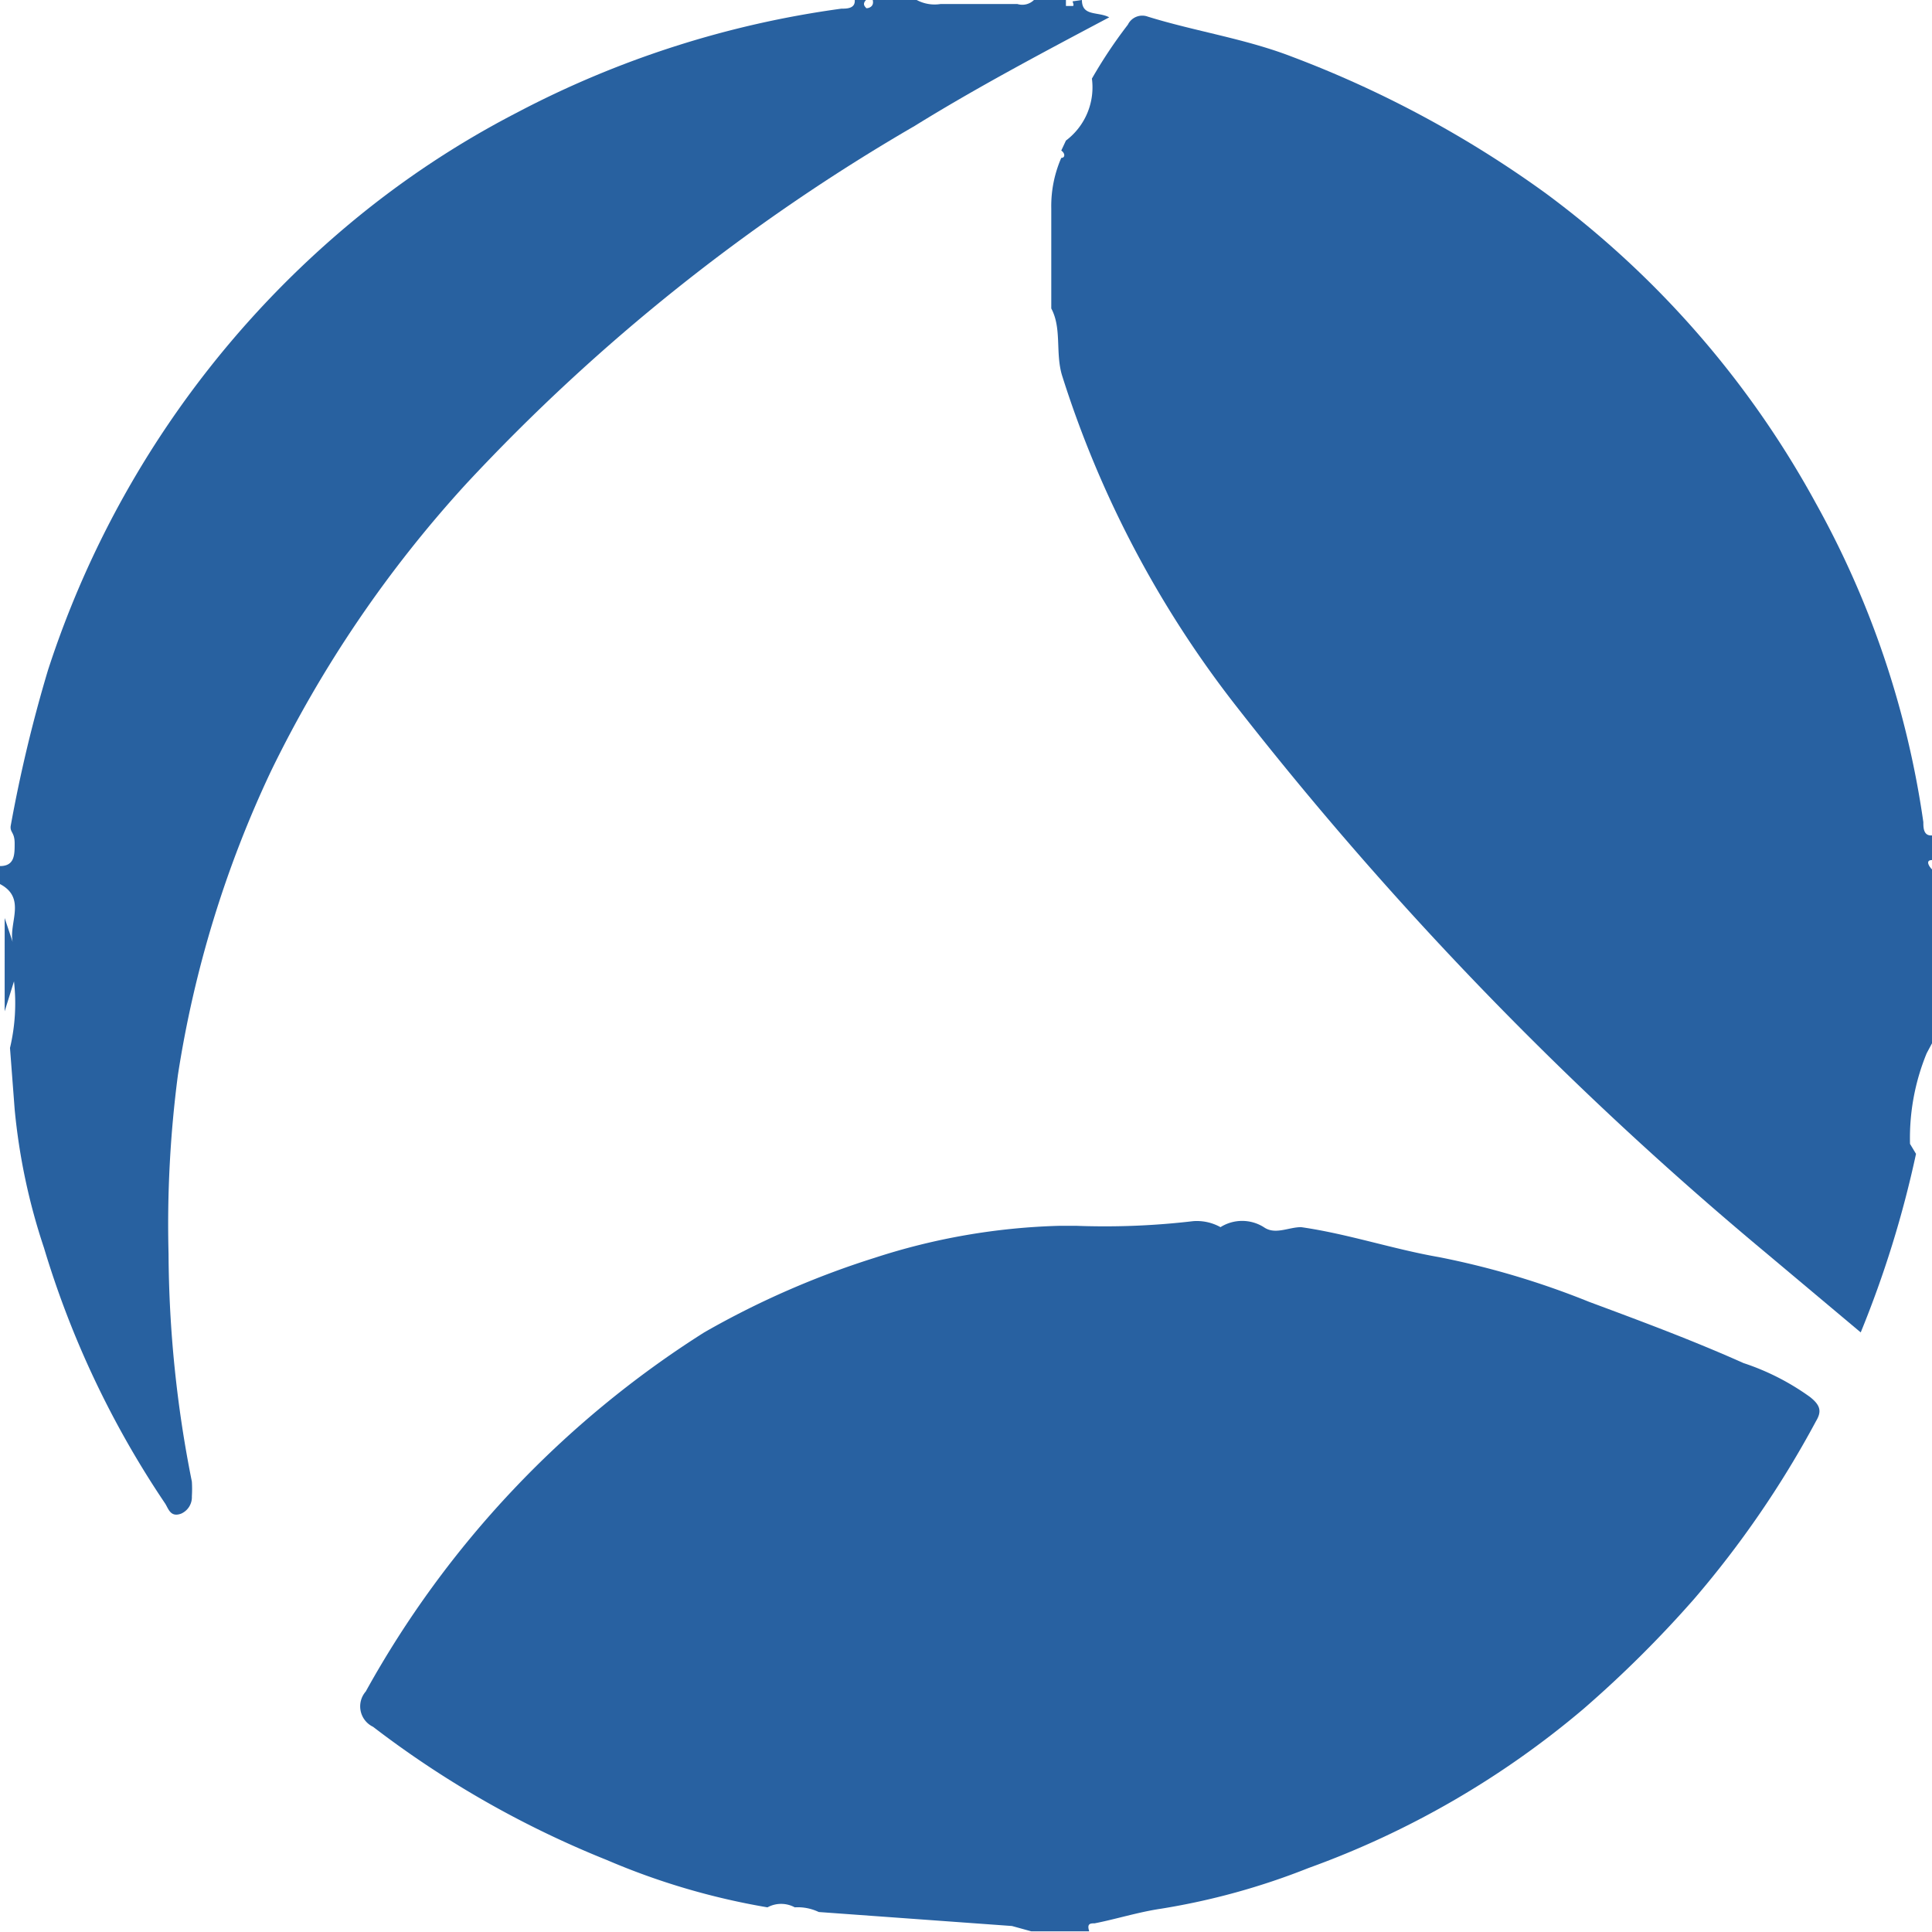 <?xml version="1.0" encoding="UTF-8" standalone="no"?><svg xmlns="http://www.w3.org/2000/svg" viewBox="0 0 29 29"><defs><style>.cls-1{fill:#2861a1;}.cls-2{fill:#2861a0;}</style></defs><g id="Layer_2" data-name="Layer 2"><g id="Layer_1-2" data-name="Layer 1"><path class="cls-1" d="M18.32,18.42a.61.61,0,0,1,.65,0c.17.12.37,0,.56,0,.7.1,1.38.33,2.07.45a12.4,12.4,0,0,1,2.25.67c.78.29,1.56.58,2.32.92a3.67,3.67,0,0,1,1,.51c.15.12.18.21.09.36A14.91,14.91,0,0,1,25.43,24a17.23,17.23,0,0,1-1.66,1.65,13.44,13.44,0,0,1-4.13,2.39,10.49,10.49,0,0,1-2.21.61c-.34.05-.69.16-1,.22-.06,0-.12,0-.08.12h-.87l-.29-.08-2.9-.21a.73.73,0,0,0-.36-.07.43.43,0,0,0-.41,0,10.6,10.6,0,0,1-2.41-.71,14.83,14.83,0,0,1-3.51-2,.34.34,0,0,1-.11-.53A14.92,14.92,0,0,1,10.57,20a13,13,0,0,1,2.56-1.12,9.77,9.77,0,0,1,2.77-.48h.26a11.34,11.34,0,0,0,1.75-.07A.73.73,0,0,1,18.32,18.42Z"/><path class="cls-1" d="M16.39,1.18a7.13,7.13,0,0,1,.54-.81.24.24,0,0,1,.3-.12c.71.22,1.46.33,2.16.6A16.29,16.29,0,0,1,23.2,2.9a14.3,14.3,0,0,1,4.06,4.66,13.87,13.87,0,0,1,1.61,4.78c0,.08,0,.21.13.2v.37c-.1,0-.05.09,0,.14v2.61l-.08.15a3.35,3.35,0,0,0-.25,1.36s.06.1.09.15A15.85,15.85,0,0,1,27.93,20L26.5,18.8a53.68,53.68,0,0,1-7.92-8.17,15.76,15.76,0,0,1-2.64-5c-.1-.34,0-.7-.16-1l0-.15h0V3.13a1.81,1.81,0,0,1,.15-.76c.06,0,.06-.07,0-.11L16,2.11A1,1,0,0,0,16.39,1.18Z"/><path class="cls-2" d="M16.24,0c0,.25.24.17.41.26-1,.53-2,1.06-2.92,1.63A29.19,29.19,0,0,0,7,7.26a18.13,18.13,0,0,0-2.93,4.31,16.58,16.58,0,0,0-1.4,4.57,17.26,17.26,0,0,0-.14,2.68,17.79,17.79,0,0,0,.35,3.42,1.8,1.8,0,0,1,0,.22.27.27,0,0,1-.16.26c-.16.06-.19-.07-.24-.15A14.12,14.12,0,0,1,.66,18.73a9.29,9.29,0,0,1-.44-2.08l-.07-.92a2.91,2.91,0,0,0,.06-1l-.14.45V13.78l.12.36c-.06-.29.21-.66-.19-.87V13c.22,0,.22-.17.22-.34S.15,12.5.16,12.4a21.49,21.49,0,0,1,.56-2.34A14.6,14.6,0,0,1,5.27,3.34,13.79,13.79,0,0,1,7.76,1.69,14.7,14.7,0,0,1,12.63.13c.08,0,.21,0,.2-.13H13c-.07.07,0,.11,0,.12s.13,0,.1-.12h.15V0l.07,0h.44a.57.57,0,0,0,.36.06h1.15A.25.25,0,0,0,15.52,0H16V.09s.07,0,.1,0,0-.06,0-.07Z"/></g></g></svg>